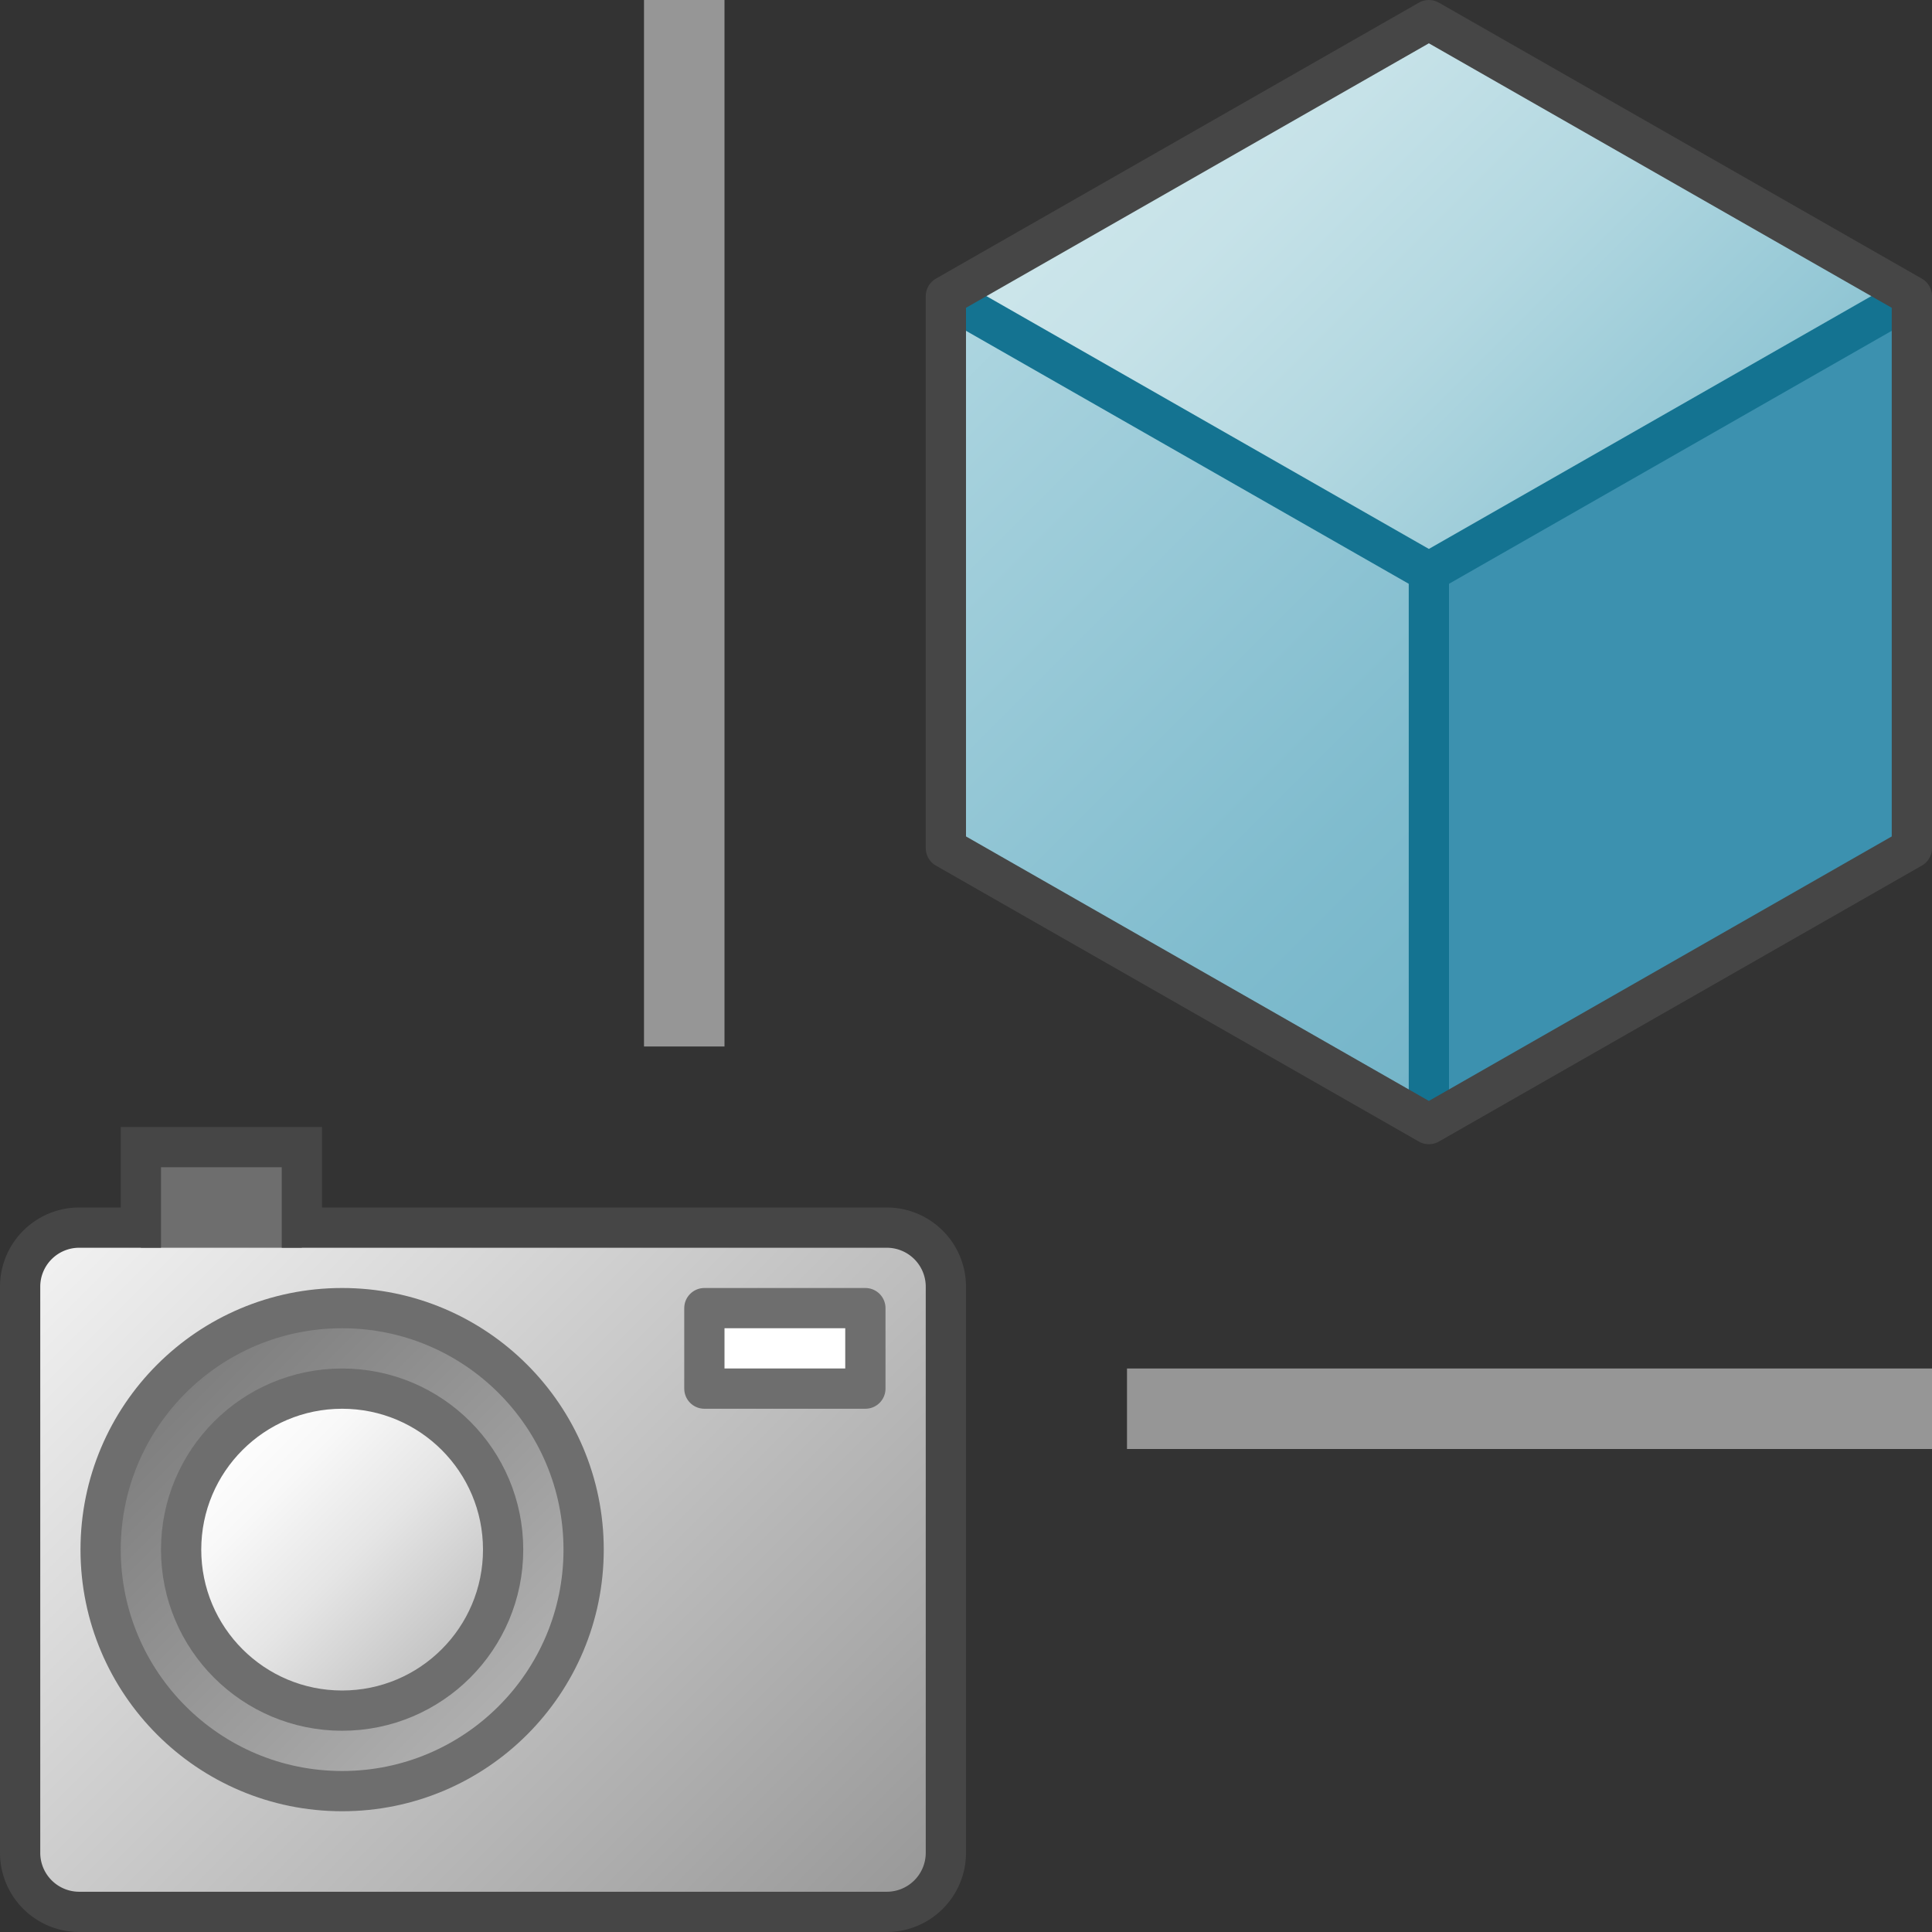 <svg id="Layer_1" data-name="Layer 1" xmlns="http://www.w3.org/2000/svg" xmlns:xlink="http://www.w3.org/1999/xlink" viewBox="0 0 48 48">
  <rect x="0" y="0" width="48" height="48" fill="#333333" stroke="none"/>
  <defs>
    <linearGradient id="linear-gradient" x1="29.5" y1="1.357" x2="41.5" y2="13.357" gradientUnits="userSpaceOnUse">
      <stop offset="0" stop-color="#cde6eb"/>
      <stop offset="0.221" stop-color="#c6e2e8"/>
      <stop offset="0.542" stop-color="#b3d8e1"/>
      <stop offset="0.921" stop-color="#93c7d5"/>
      <stop offset="1" stop-color="#8cc3d2"/>
    </linearGradient>
    <linearGradient id="linear-gradient-2" x1="21.357" y1="9.5" x2="37.643" y2="25.786" gradientUnits="userSpaceOnUse">
      <stop offset="0" stop-color="#afd7e1"/>
      <stop offset="0.159" stop-color="#a4d0dc"/>
      <stop offset="0.706" stop-color="#80bcce"/>
      <stop offset="1" stop-color="#73b4c8"/>
    </linearGradient>
    <linearGradient id="linear-gradient-3" x1="2.435" y1="29.435" x2="21.565" y2="48.565" gradientUnits="userSpaceOnUse">
      <stop offset="0" stop-color="#f2f2f2"/>
      <stop offset="0.99" stop-color="#999"/>
    </linearGradient>
    <linearGradient id="linear-gradient-4" x1="4.257" y1="34.257" x2="12.743" y2="42.743" gradientUnits="userSpaceOnUse">
      <stop offset="0" stop-color="#7d7d7d"/>
      <stop offset="1" stop-color="#b1b1b1"/>
    </linearGradient>
    <linearGradient id="paper_gradient" data-name="paper gradient" x1="5.672" y1="35.672" x2="11.328" y2="41.328" gradientUnits="userSpaceOnUse">
      <stop offset="0" stop-color="#fff"/>
      <stop offset="0.221" stop-color="#f8f8f8"/>
      <stop offset="0.541" stop-color="#e5e5e5"/>
      <stop offset="0.92" stop-color="#c6c6c6"/>
      <stop offset="1" stop-color="#bebebe"/>
    </linearGradient>
  </defs>
  <line x1="17" y1="26" x2="17" fill="none" stroke="#969696" stroke-miterlimit="10" stroke-width="2"/>
  <line x1="28" y1="35" x2="48" y2="35" fill="none" stroke="#969696" stroke-miterlimit="10" stroke-width="2"/>
  <polygon points="47.5 7.357 35.5 0.5 23.5 7.357 35.5 14.214 47.5 7.357" fill="url(#linear-gradient)"/>
  <polygon points="23.5 7.357 23.5 21.071 35.5 27.929 35.5 14.214 23.5 7.357" fill="url(#linear-gradient-2)"/>
  <polygon points="35.5 14.214 35.5 27.929 47.5 21.071 47.5 7.357 35.5 14.214" fill="#3c91af"/>
  <polyline points="23.5 7.357 35.5 14.214 47.5 7.357" fill="none" stroke="#147391"/>
  <line x1="35.5" y1="14.214" x2="35.5" y2="27.929" fill="none" stroke="#147391" stroke-linejoin="round"/>
  <path d="M35.5.5l-12,6.857V21.071l12,6.857,12-6.857V7.357Z" fill="none" stroke="#464646" stroke-linejoin="round"/>
  <rect x="0.5" y="30.5" width="23" height="17" rx="1.484" fill="url(#linear-gradient-3)"/>
  <rect x="3.5" y="28.5" width="4" height="2.5" fill="#6e6e6e"/>
  <path d="M22.032,30.5H7.5v-2h-4v2H1.968A1.468,1.468,0,0,0,.5,31.968V46.032A1.468,1.468,0,0,0,1.968,47.5H22.032A1.468,1.468,0,0,0,23.5,46.032V31.968A1.468,1.468,0,0,0,22.032,30.5Z" fill="none" stroke="#464646" stroke-miterlimit="10"/>
  <circle cx="8.5" cy="38.5" r="6" stroke="#6e6e6e" stroke-miterlimit="10" fill="url(#linear-gradient-4)"/>
  <rect x="17.5" y="32.5" width="4" height="2" fill="#fff" stroke="#6e6e6e" stroke-linejoin="round"/>
  <circle cx="8.5" cy="38.5" r="4" stroke="#6e6e6e" stroke-miterlimit="10" fill="url(#paper_gradient)"/>
</svg>
